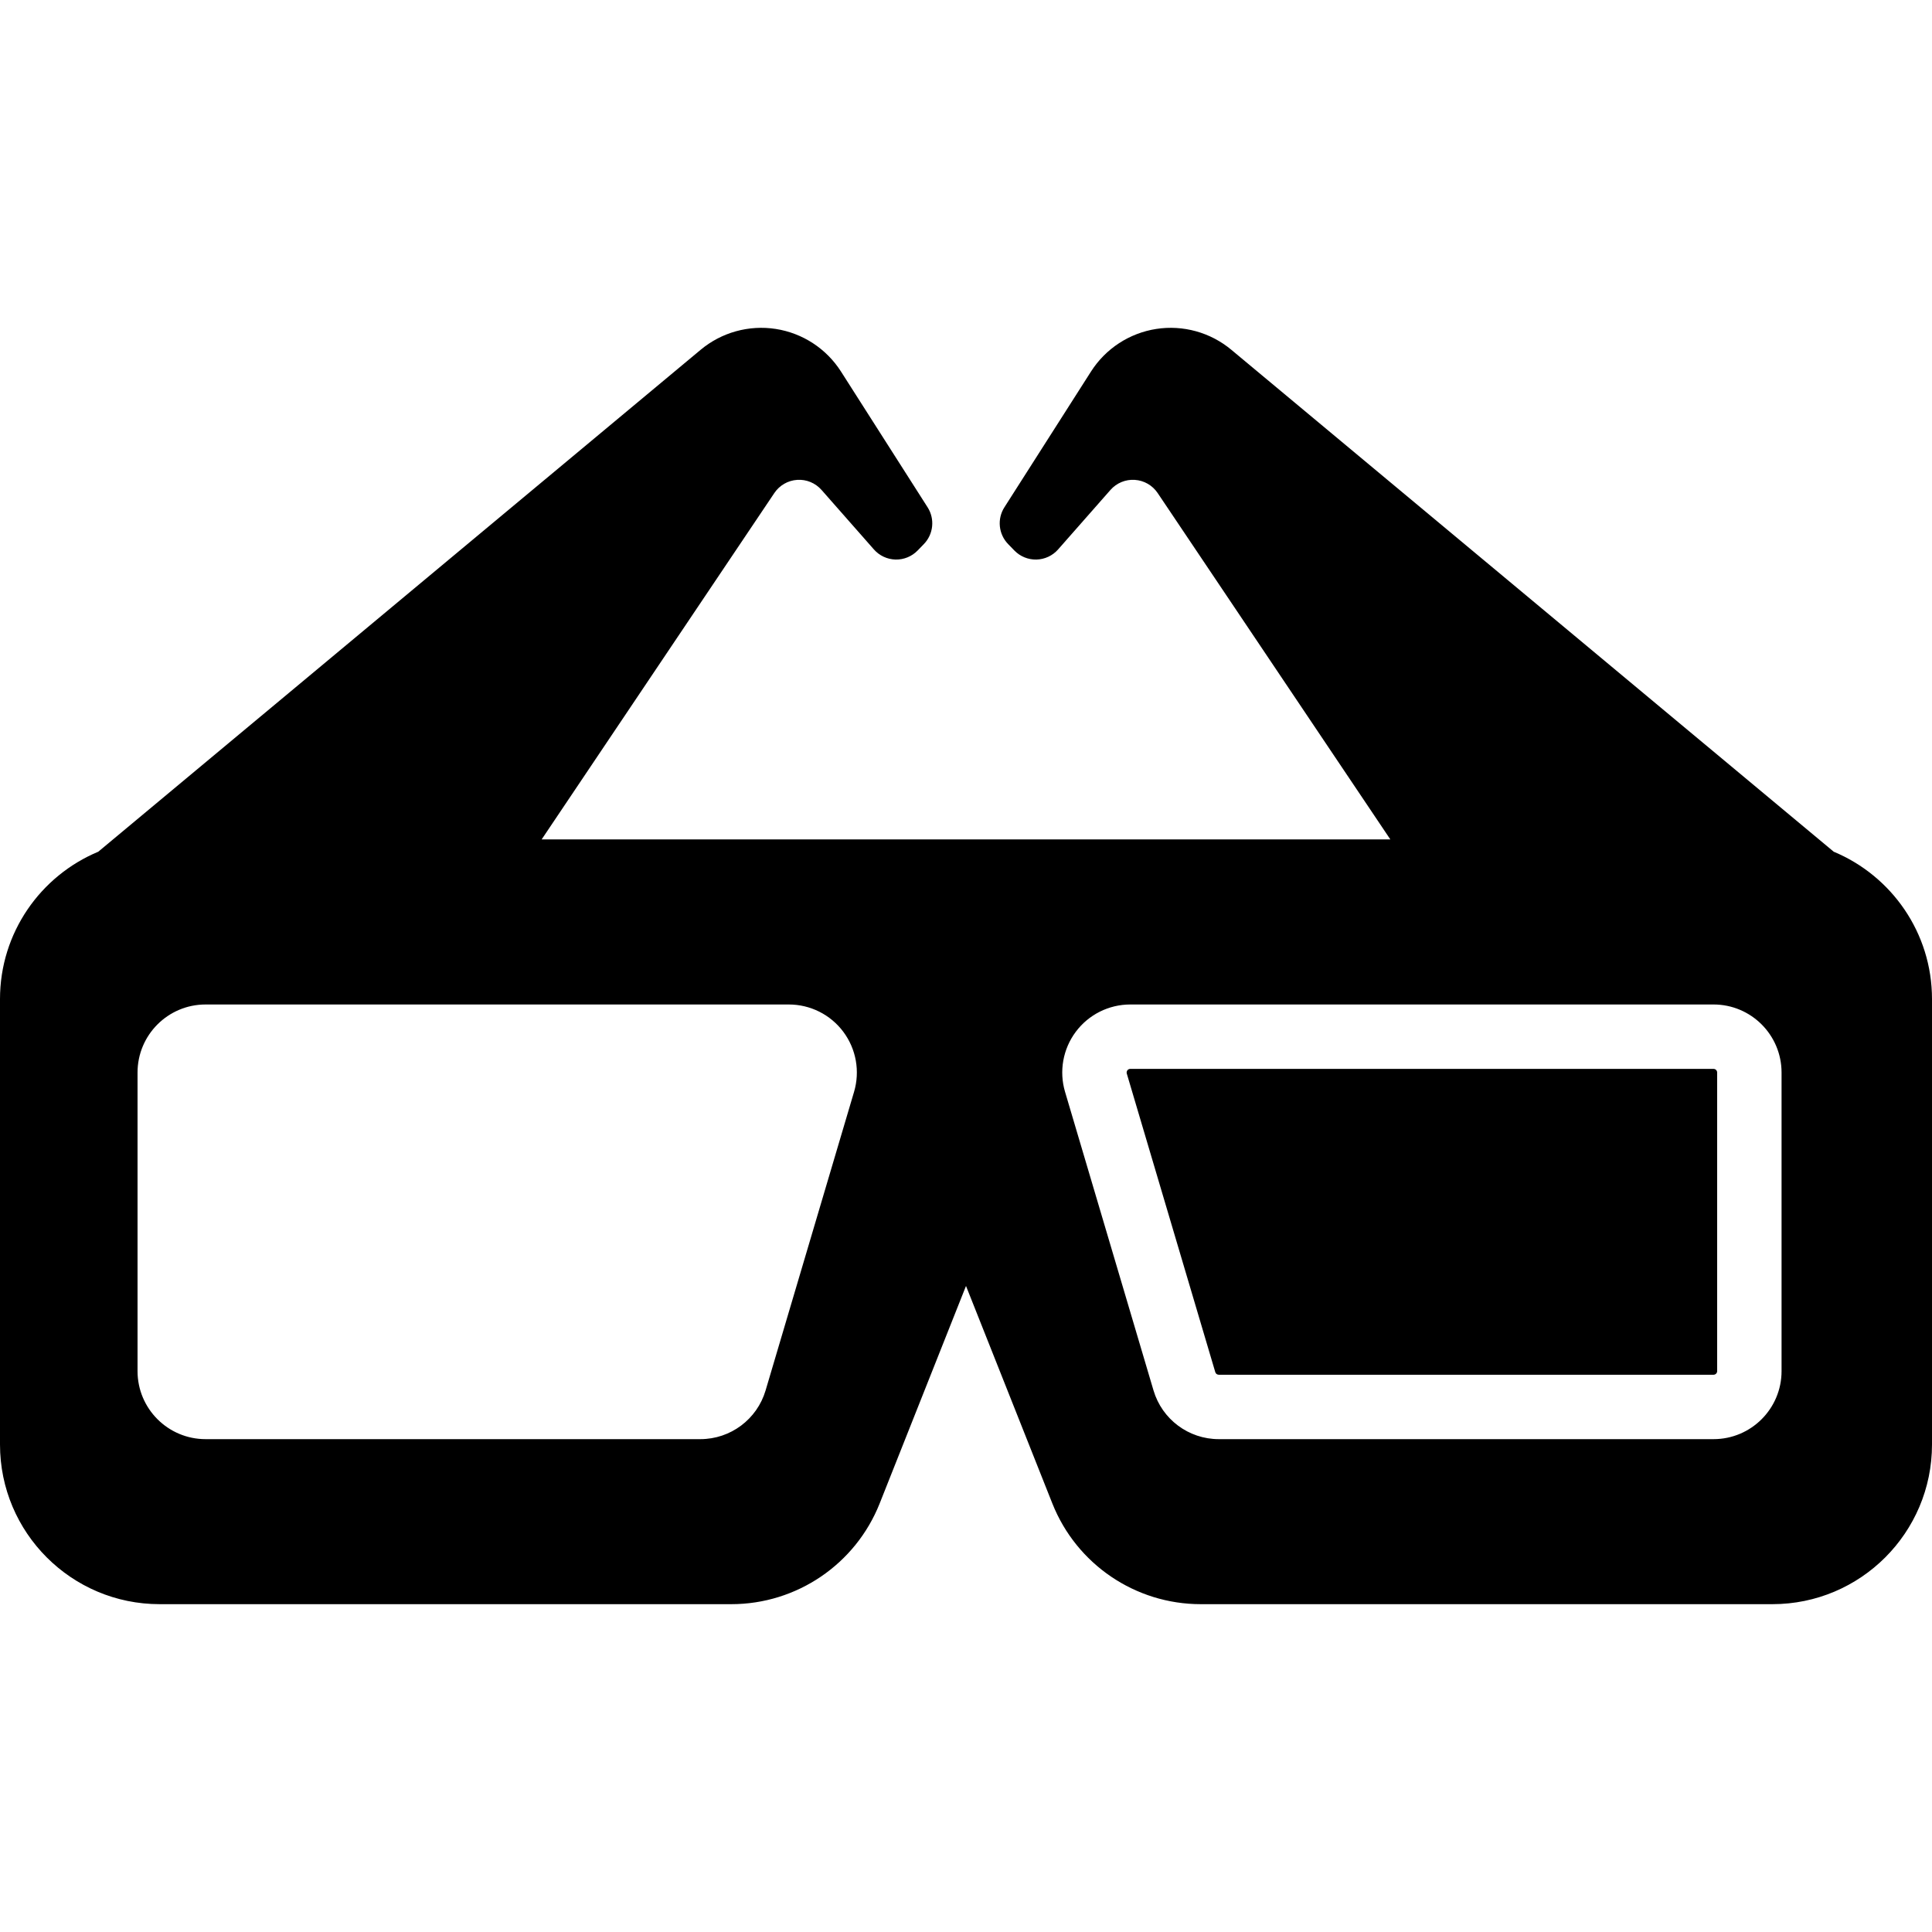 <?xml version="1.0" encoding="iso-8859-1"?>
<!-- Generator: Adobe Illustrator 18.0.0, SVG Export Plug-In . SVG Version: 6.00 Build 0)  -->
<!DOCTYPE svg PUBLIC "-//W3C//DTD SVG 1.1//EN" "http://www.w3.org/Graphics/SVG/1.1/DTD/svg11.dtd">
<svg version="1.1" id="Capa_1" xmlns="http://www.w3.org/2000/svg" xmlns:xlink="http://www.w3.org/1999/xlink" x="0px" y="0px"
	 viewBox="0 0 477.778 477.778" style="enable-background:new 0 0 477.778 477.778;" xml:space="preserve">
<g>
	<path d="M453.477,210.627L304.497,86.494c-5.155-4.3-11.921-6.174-18.562-5.149c-6.641,1.035-12.521,4.869-16.136,10.538
		l-21.416,33.57c-1.836,2.876-1.454,6.641,0.917,9.09l1.54,1.586c1.43,1.478,3.413,2.293,5.466,2.247
		c2.061-0.054,4.005-0.957,5.359-2.504l12.954-14.72c1.516-1.712,3.733-2.637,6.02-2.481c2.277,0.148,4.362,1.346,5.638,3.243
		l57.552,85.672H133.947l57.553-85.672c1.276-1.897,3.359-3.094,5.638-3.243c2.287-0.156,4.502,0.769,6.018,2.481l12.956,14.72
		c1.354,1.546,3.297,2.449,5.357,2.504c2.053,0.046,4.036-0.769,5.467-2.247l1.54-1.586c2.371-2.449,2.752-6.214,0.917-9.09
		l-21.416-33.57c-3.617-5.67-9.495-9.503-16.136-10.538c-6.641-1.026-13.406,0.849-18.563,5.149L24.301,210.627
		C10.038,216.577,0,230.645,0,247.067v110.16c0,21.804,17.675,39.48,39.48,39.48h141.365c16.184,0,30.724-9.876,36.697-24.916
		l21.347-53.78l21.353,53.788c5.972,15.032,20.514,24.908,36.697,24.908h141.359c21.804,0,39.48-17.676,39.48-39.48v-110.16
		C477.778,230.645,467.738,216.577,453.477,210.627z M211.205,270.015l-21.874,73.829c-2.117,7.154-8.686,12.053-16.136,12.053
		H50.842c-9.293,0-16.829-7.535-16.829-16.827v-73.829c0-9.301,7.536-16.835,16.829-16.835h144.227
		c5.311,0,10.312,2.504,13.484,6.757C211.734,259.424,212.713,264.93,211.205,270.015z M440.575,339.07
		c0,9.293-7.535,16.827-16.827,16.827H301.395c-7.45,0-14.021-4.899-16.136-12.053l-21.874-73.829
		c-1.51-5.085-0.529-10.591,2.652-14.853c3.173-4.254,8.173-6.757,13.483-6.757h144.228c9.293,0,16.827,7.535,16.827,16.835V339.07z
		"/>
	<path d="M279.519,264.331c-0.287,0-0.551,0.132-0.715,0.35c-0.178,0.24-0.233,0.537-0.154,0.807l21.882,73.829
		c0.108,0.389,0.467,0.653,0.863,0.653h122.352c0.499,0,0.902-0.405,0.902-0.901v-73.829c0-0.505-0.403-0.909-0.902-0.909H279.519z"
		/>
</g>
<g>
</g>
<g>
</g>
<g>
</g>
<g>
</g>
<g>
</g>
<g>
</g>
<g>
</g>
<g>
</g>
<g>
</g>
<g>
</g>
<g>
</g>
<g>
</g>
<g>
</g>
<g>
</g>
<g>
</g>
</svg>
